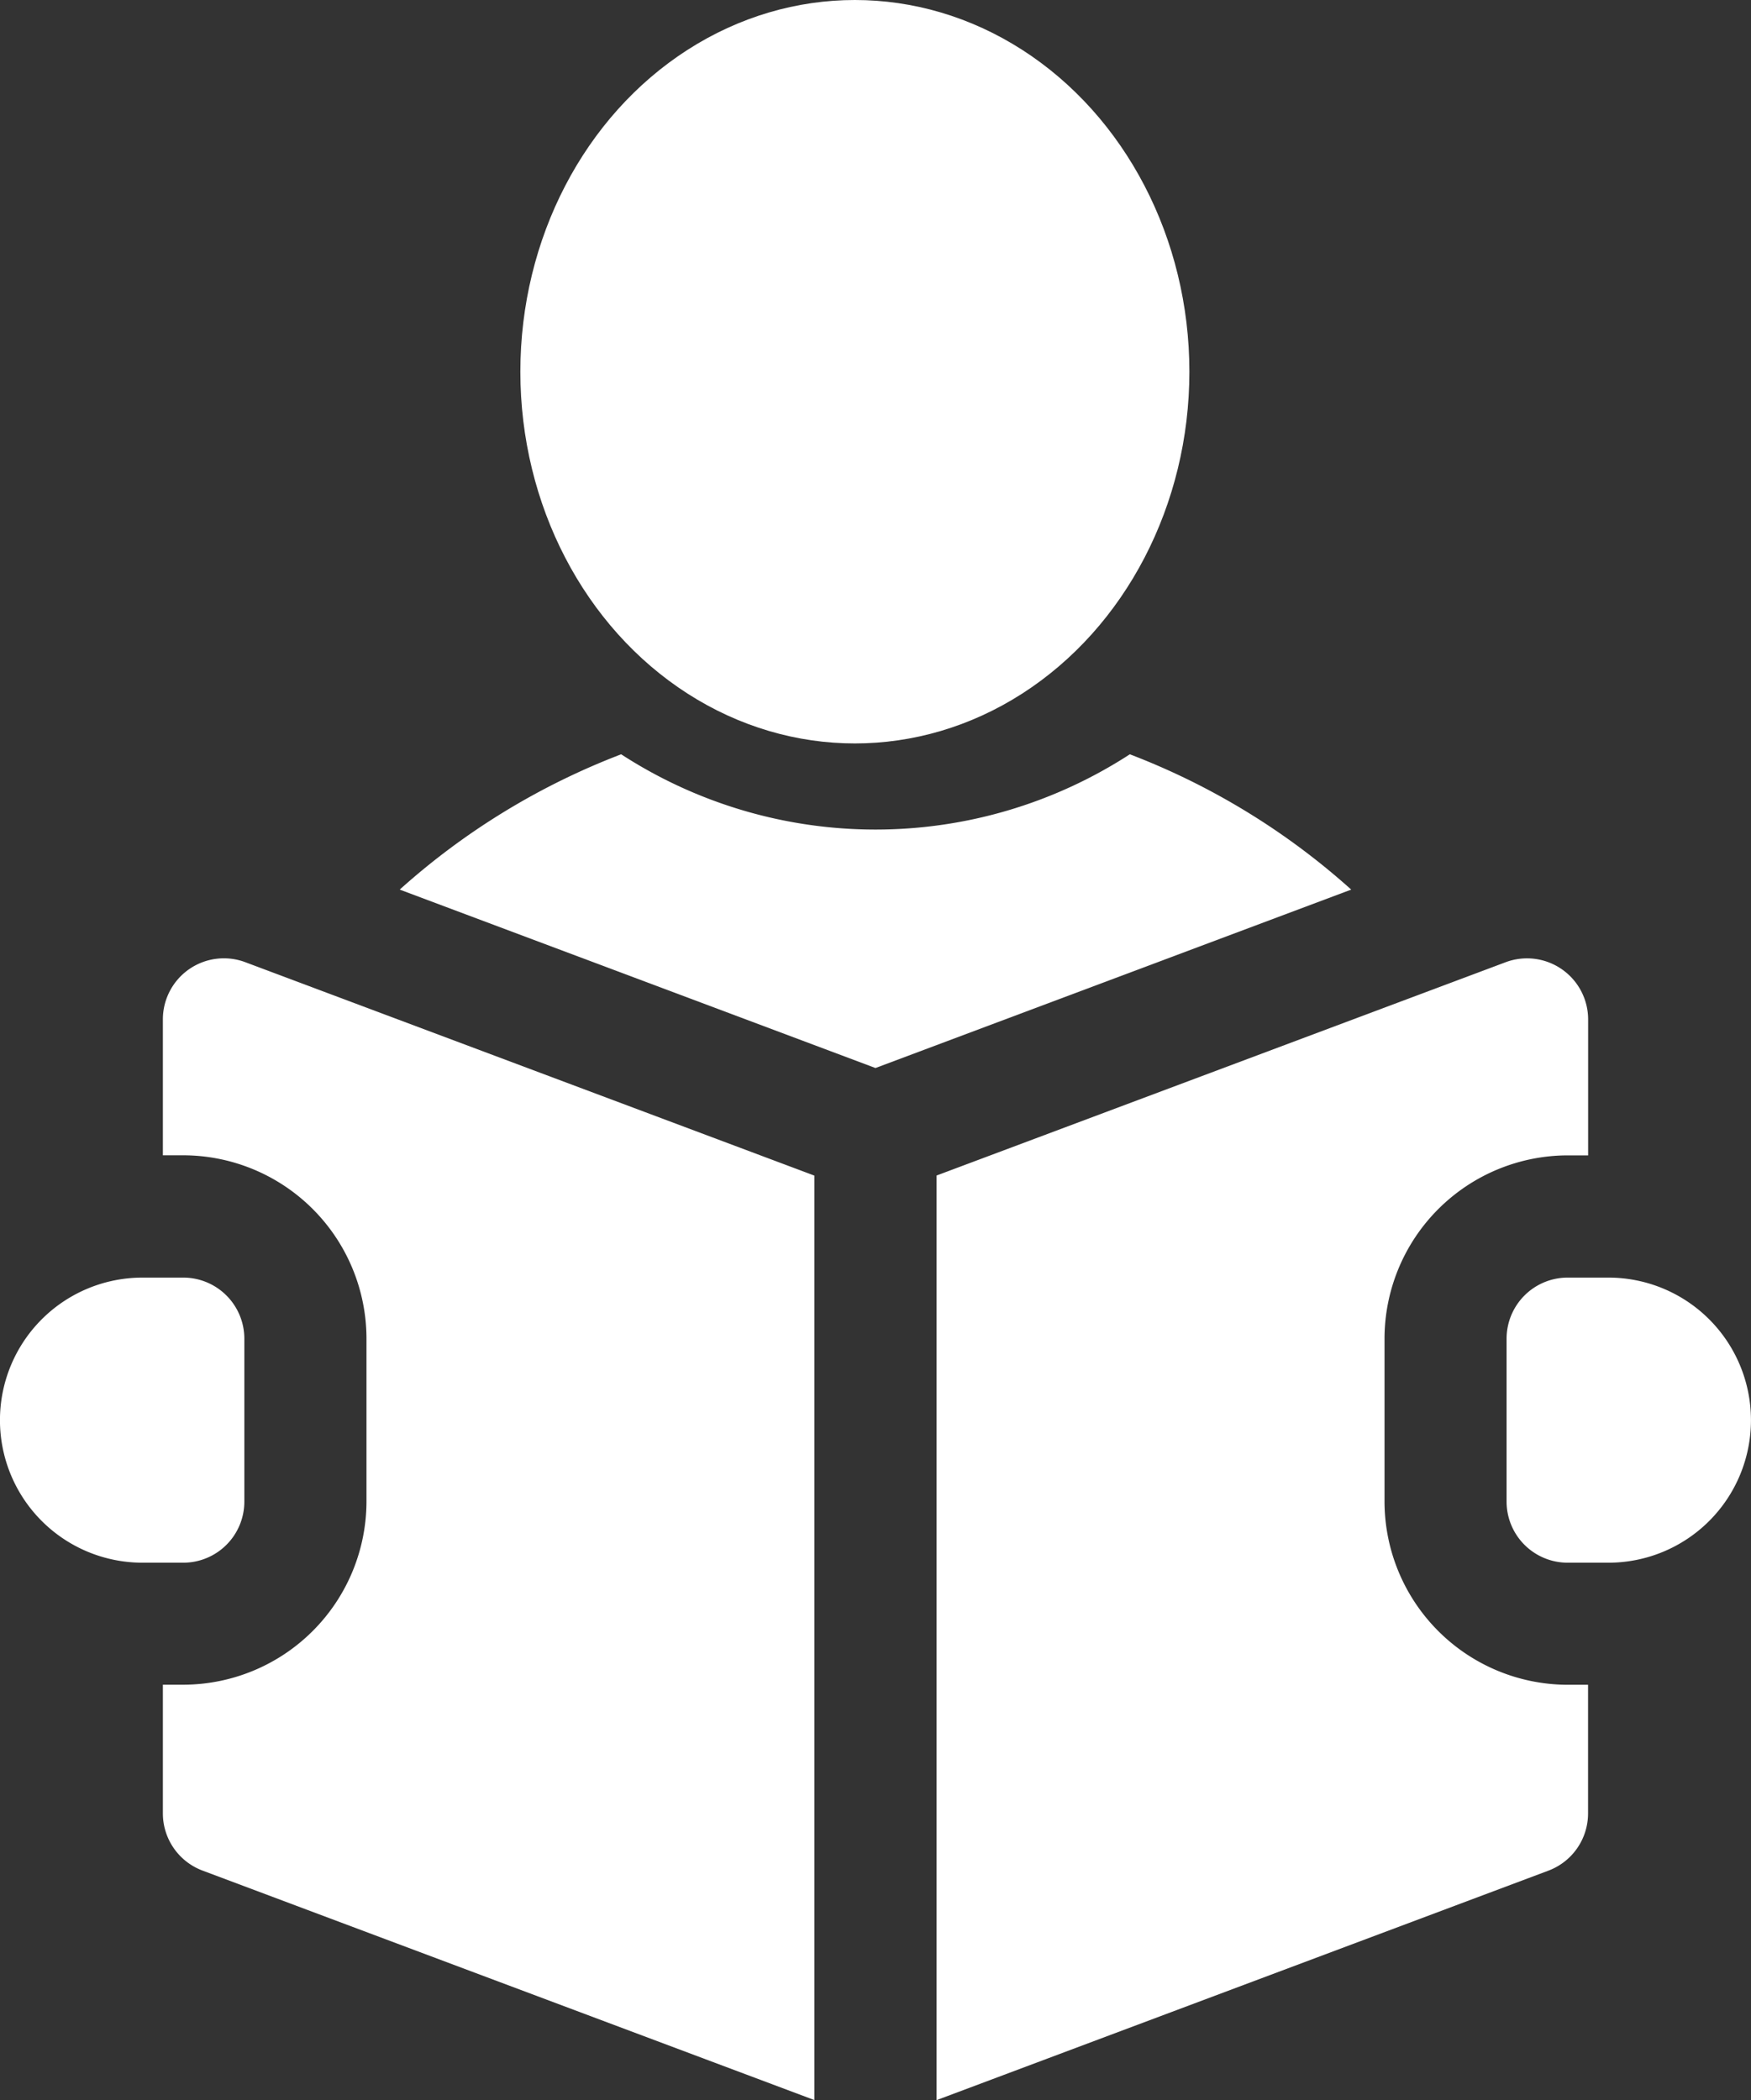 <svg xmlns="http://www.w3.org/2000/svg" width="23.555" height="28.25" viewBox="0 0 23.555 28.25">
  <rect x="0" y="0" width="23.555" height="28.25" fill="#333333" stroke="none"/>
  <g id="book" transform="translate(-41 0.203)">
    <ellipse id="Ellipse_427" data-name="Ellipse 427" cx="4.5" cy="5" rx="4.5" ry="5" transform="translate(48 -0.203)" fill="#fff"/>
    <path id="Path_1988" data-name="Path 1988" d="M148.983,181.515a6.287,6.287,0,0,1-6.843,0,9.577,9.577,0,0,0-2.979,1.82l6.4,2.4,6.4-2.4A9.576,9.576,0,0,0,148.983,181.515Z" transform="translate(-92.784 -171.572)" fill="#fff"/>
    <path id="Path_1989" data-name="Path 1989" d="M412.369,310h-.548a.822.822,0,0,0-.822.822v2.191a.822.822,0,0,0,.822.822h.548a1.917,1.917,0,0,0,0-3.835Z" transform="translate(-349.732 -293.018)" fill="#fff"/>
    <path id="Path_1990" data-name="Path 1990" d="M81.354,231.75a.822.822,0,0,0-.354.675v1.829h.274a2.468,2.468,0,0,1,2.465,2.465v2.191a2.468,2.468,0,0,1-2.465,2.465H81v1.731a.822.822,0,0,0,.533.769l8.231,3.087V234.527l-7.654-2.87A.821.821,0,0,0,81.354,231.75Z" transform="translate(-37.809 -218.917)" fill="#fff"/>
    <path id="Path_1991" data-name="Path 1991" d="M277.026,238.911V236.72a2.468,2.468,0,0,1,2.465-2.465h.274v-1.829a.822.822,0,0,0-1.11-.769L271,234.526v12.437l8.231-3.087a.822.822,0,0,0,.533-.769v-1.731h-.274A2.468,2.468,0,0,1,277.026,238.911Z" transform="translate(-217.401 -218.917)" fill="#fff"/>
    <path id="Path_1992" data-name="Path 1992" d="M44.287,313.013v-2.191a.822.822,0,0,0-.822-.822h-.548a1.917,1.917,0,1,0,0,3.835h.548A.822.822,0,0,0,44.287,313.013Z" transform="translate(0 -293.018)" fill="#fff"/>
  </g>
</svg>
